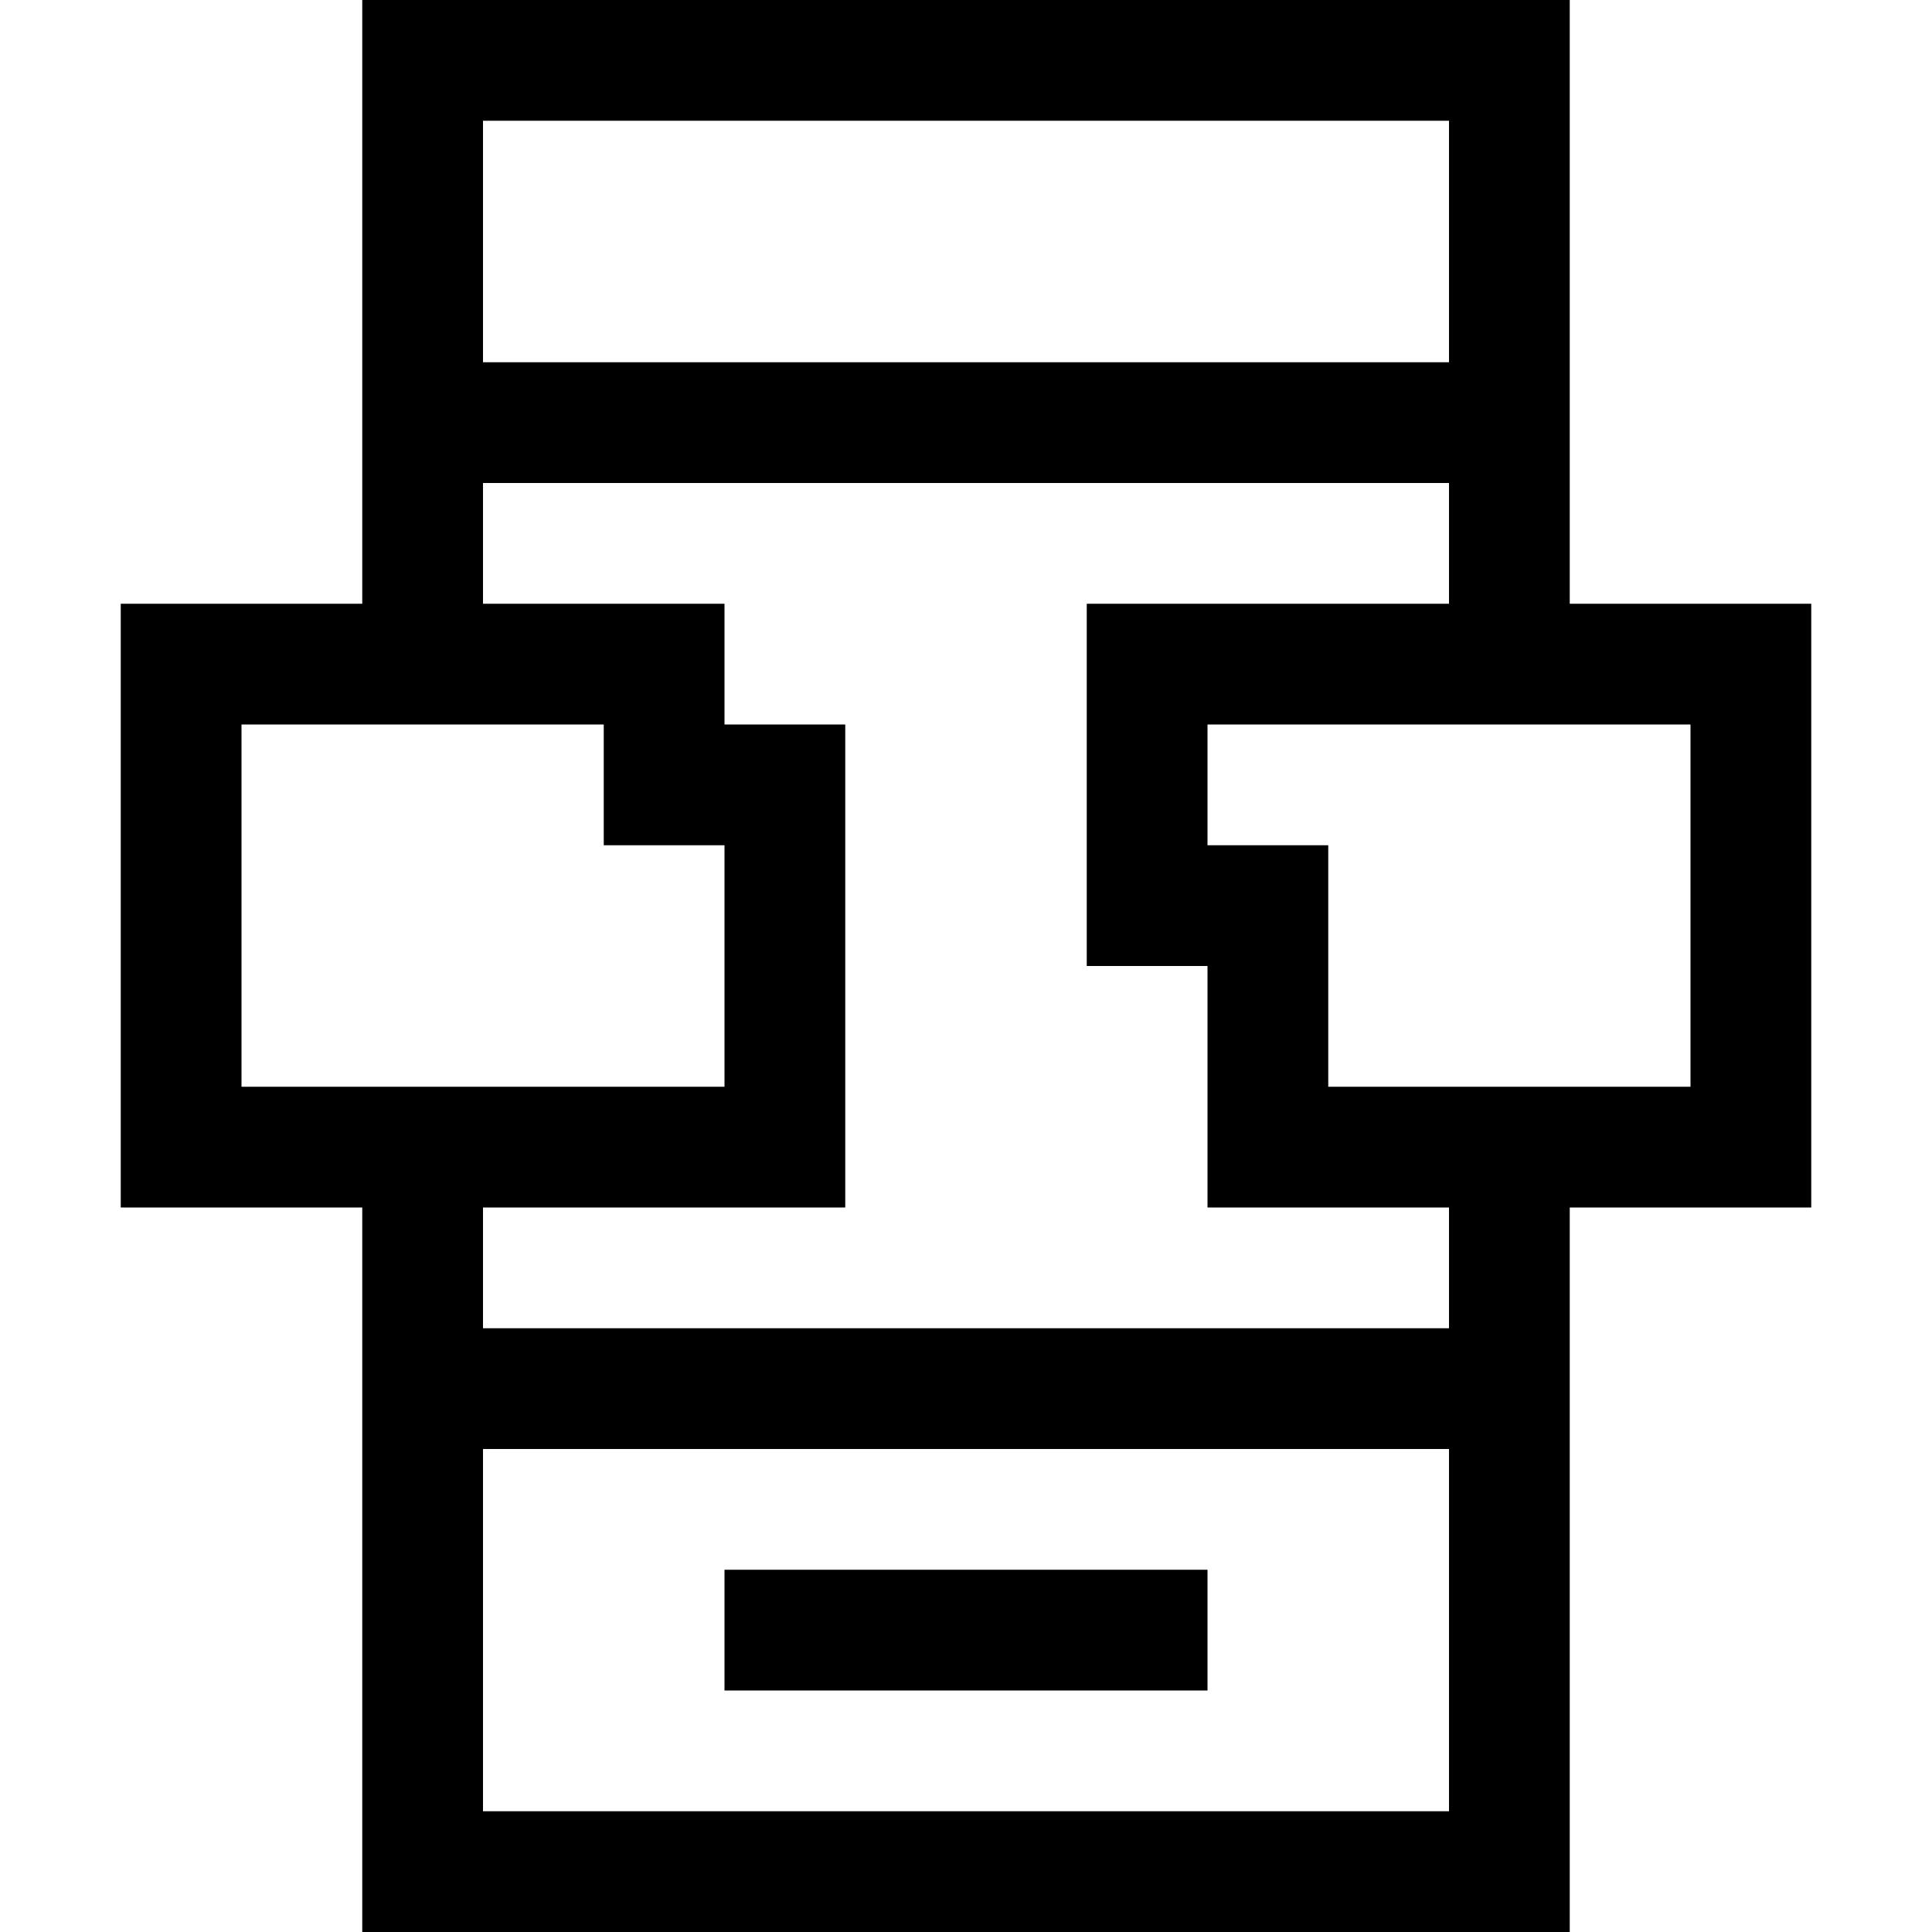 <?xml version="1.0" encoding="utf-8"?>
<!-- Generator: Adobe Illustrator 16.0.0, SVG Export Plug-In . SVG Version: 6.00 Build 0)  -->
<svg xmlns="http://www.w3.org/2000/svg" xmlns:xlink="http://www.w3.org/1999/xlink" version="1.1" id="2573246540_Capa_1_grid" x="0px" y="0px" width="32px" height="32px" viewBox="0 0 32 32" enable-background="new 0 0 32 32" xml:space="preserve">
<rect x="12" y="26" width="8" height="2"/>
<g>
	<path d="M26,10V0H6v10H2v10h4v12h20V20h4V10H26z M8,2h16v4H8V2z M4,18v-6h6v2h2v4H4z M24,30H8v-6h16V30z M24,22H8v-2h6v-8h-2v-2H8   V8h16v2h-6v6h2v4h4V22z M28,18h-6v-4h-2v-2h8V18z"/>
</g>
</svg>
